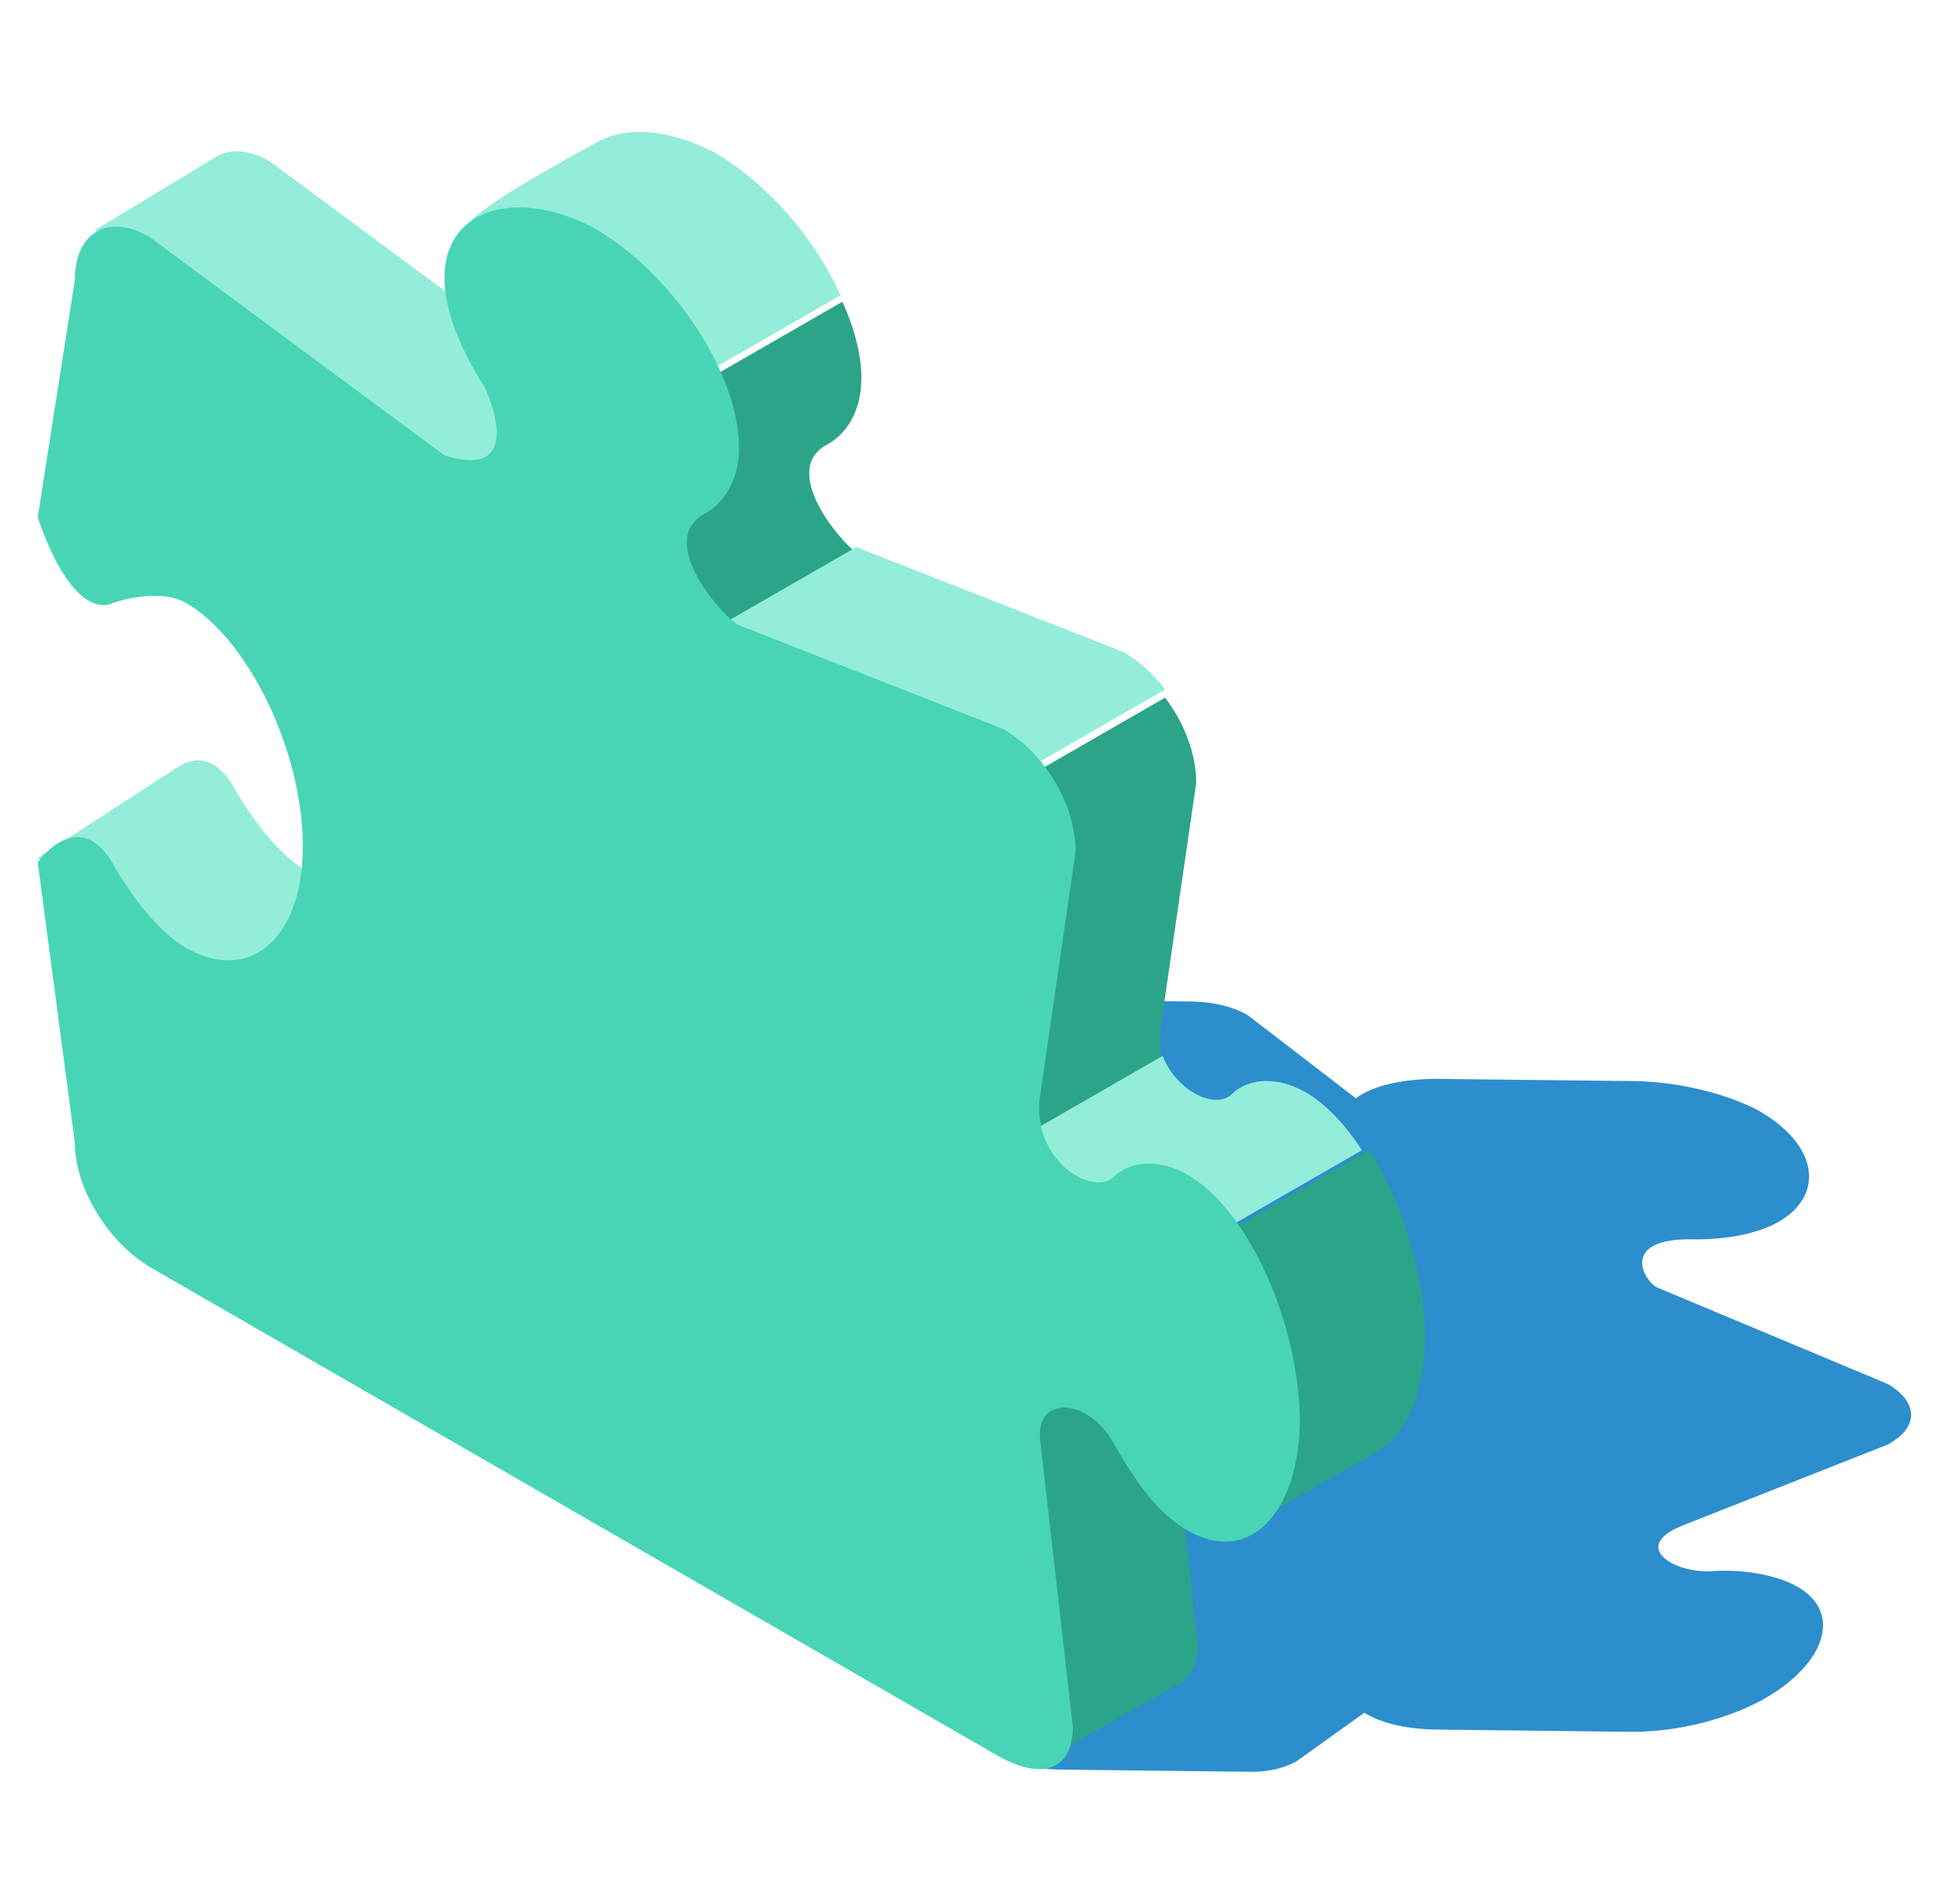 <?xml version="1.0" encoding="UTF-8"?>
<svg width="103px" height="101px" viewBox="0 0 103 101" version="1.1" xmlns="http://www.w3.org/2000/svg" xmlns:xlink="http://www.w3.org/1999/xlink">
    <!-- Generator: Sketch 49.1 (51147) - http://www.bohemiancoding.com/sketch -->
    <title>Artboard Copy 4</title>
    <desc>Created with Sketch.</desc>
    <defs></defs>
    <g id="Artboard-Copy-4" stroke="none" stroke-width="1" fill="none" fill-rule="evenodd">
        <g id="Group-7" transform="translate(2, 7)">
            <path d="M91.47,83.162 L91.466,83.159 C93.663,81.94 94.839,80.31 94.673,78.945 C94.588,78.256 94.163,77.634 93.352,77.167 C92.213,76.51 90.401,76.213 88.805,76.328 C87.338,76.434 85.591,75.652 86.023,74.775 C86.169,74.479 86.559,74.174 87.29,73.887 L98.117,69.616 C99.169,69.048 99.54,68.31 99.284,67.606 C99.127,67.173 98.733,66.754 98.113,66.397 L85.889,61.282 C85.854,61.266 85.815,61.243 85.775,61.215 C85.099,60.745 84.035,58.662 87.787,58.729 C89.326,58.757 91.047,58.498 92.232,57.858 C93.064,57.409 93.593,56.817 93.821,56.16 C94.294,54.805 93.471,53.167 91.275,51.902 C91.144,51.825 90.727,51.637 90.727,51.637 C88.949,50.833 86.749,50.38 84.74,50.338 L84.743,50.336 L84.656,50.335 C84.611,50.334 84.567,50.334 84.522,50.334 L74.689,50.226 C74.486,50.219 74.287,50.217 74.09,50.219 L73.96,50.218 L73.972,50.221 C72.539,50.248 71.239,50.493 70.314,50.992 C70.167,51.072 70.031,51.157 69.907,51.246 L64.168,46.832 C63.383,46.38 62.351,46.143 61.301,46.119 L61.307,46.118 L61.224,46.117 C61.199,46.117 61.173,46.116 61.148,46.116 L51.286,46.008 L51.289,46.009 C50.097,45.951 48.864,46.17 47.933,46.674 L37.232,50.803 C35.632,53.314 38.646,53.334 38.646,53.334 C38.646,53.334 41.997,53.549 43.135,54.206 C45.582,55.615 44.901,58.425 41.505,60.259 C41.224,60.41 40.932,60.549 40.633,60.678 C39.452,59.731 39.629,58.431 39.629,58.431 C39.598,57.723 38.584,57.491 37.529,57.442 L37.528,57.442 C37.293,57.433 37.056,57.43 36.827,57.435 L27.212,57.321 C26.078,57.283 24.932,57.443 24.932,57.443 L17.183,63.272 C15.484,64.19 15.69,65.653 17.32,66.593 L34.382,76.426 L34.884,76.715 L50.942,85.97 C51.908,86.527 53.102,86.86 54.267,86.851 L54.264,86.854 L64.282,86.969 C64.297,86.969 64.311,86.969 64.325,86.969 L64.421,86.97 L64.418,86.969 C65.238,86.97 66.046,86.804 66.755,86.421 L70.366,83.836 C70.4,83.857 70.426,83.877 70.459,83.897 C71.379,84.427 72.651,84.696 74.062,84.729 L74.061,84.729 L74.098,84.73 C74.193,84.732 74.289,84.733 74.387,84.733 L84.38,84.848 C84.448,84.848 84.517,84.85 84.586,84.85 L84.594,84.85 C86.822,84.846 89.344,84.275 91.351,83.222 L91.355,83.223 C91.374,83.214 91.392,83.202 91.41,83.191 C91.43,83.181 91.451,83.171 91.47,83.162" id="Fill-1" fill="#2D8ECD"></path>
            <path d="M20.454,35.692 L43.533,22.406 C42.534,21.723 39.356,17.933 41.859,16.583 C42.886,16.03 43.686,14.826 43.686,13.062 C43.686,11.824 43.32,10.419 42.682,9 L17,23.785 C19.05,26.499 20.55,30.58 20.55,34.199 C20.55,34.729 20.516,35.226 20.454,35.692" id="Fill-5" fill="#2CA48A"></path>
            <path d="M59.564,47.448 L61.445,34.527 C61.445,32.962 60.801,31.321 59.795,30 L13,56.941 L30.142,66.821 L59.807,49.742 C59.549,49.088 59.435,48.316 59.564,47.448" id="Fill-7" fill="#2CA48A"></path>
            <path d="M73.58,63.792 L73.575,63.789 C73.534,60.454 72.346,56.693 70.606,54 L40,71.62 L53.009,79.117 L53.986,85.99 L60.588,82.256 C60.597,82.25 60.606,82.244 60.617,82.239 L60.679,82.204 L60.675,82.201 C61.206,81.879 61.529,81.223 61.529,80.169 L59.797,64.994 C59.539,62.625 62.317,62.713 63.692,65.15 C63.869,65.464 64.044,65.762 64.221,66.051 L64.221,73.855 L71.021,70.008 C71.066,69.983 71.113,69.959 71.157,69.931 L71.162,69.929 L71.162,69.928 C72.595,69.038 73.539,66.883 73.575,63.959 L73.58,63.962 C73.58,63.934 73.577,63.904 73.577,63.876 C73.577,63.847 73.58,63.819 73.58,63.792" id="Fill-9" fill="#2CA48A"></path>
            <path d="M43.597,22.088 C43.555,22.071 43.502,22.04 43.443,22 L20.366,35.286 C19.843,39.267 17.199,40.889 14.277,39.205 C14.163,39.139 14.049,39.064 13.937,38.987 C11.912,37.604 10.339,34.648 10.339,34.648 C9.472,33.229 8.541,33.161 7.802,33.481 C7.637,33.553 7.482,33.644 7.339,33.743 L0,38.5 L7.564,43.442 L8.369,49.519 C8.369,52.045 10.251,54.92 12.425,56.174 L13.004,56.507 L59.799,29.567 C59.181,28.755 58.426,28.064 57.599,27.587 L43.597,22.088 Z" id="Fill-11" fill="#93EDD9"></path>
            <path d="M67.255,50.934 C65.735,50.059 64.209,50.174 63.317,51.039 C62.497,51.835 60.435,50.945 59.665,49 L30,66.079 L35.043,68.985 L35.713,69.371 L39.625,71.626 L70.231,54.006 C69.353,52.647 68.336,51.558 67.255,50.934" id="Fill-13" fill="#93EDD9"></path>
            <path d="M3,5.228 L7.843,7.159 L6.391,16.439 C8.36,22.148 10.33,20.996 10.33,20.996 C10.33,20.996 12.748,20.103 14.268,20.979 C15.193,21.512 16.09,22.373 16.901,23.447 L42.583,8.662 C41.268,5.735 38.78,2.75 35.85,1.062 C35.673,0.96 35.18,0.745 35.18,0.745 C33.072,-0.177 31.109,-0.221 29.763,0.489 C29.676,0.532 29.647,0.55 29.618,0.567 C25.247,2.95 22.971,4.427 22.792,5 C22.612,5.573 24.4,5.649 28.155,5.228 C28.475,6.617 29.181,8.112 30.097,9.522 C30.097,9.522 32.502,14.567 27.965,13.152 L12.299,1.552 C11.252,0.948 10.303,0.878 9.597,1.246 C9.528,1.28 9.511,1.289 9.494,1.299 L3,5.228 Z" id="Fill-15" fill="#93EDD9"></path>
            <path d="M61,55.314 C59.481,54.439 57.955,54.553 57.062,55.419 C55.967,56.482 52.655,54.537 53.167,51.086 L55.049,38.164 C55.049,35.638 53.374,32.912 51.198,31.658 L37.196,26.159 C36.44,25.845 32.72,21.677 35.368,20.248 C36.395,19.695 37.196,18.49 37.196,16.726 C37.196,12.936 33.809,7.572 29.458,5.064 C29.282,4.963 28.789,4.748 28.789,4.748 C24.947,3.068 21.573,4.285 21.573,7.722 C21.573,9.486 22.448,11.586 23.705,13.526 C23.705,13.526 26.111,18.57 21.573,17.155 L5.907,5.554 C3.733,4.3 1.968,5.331 1.968,7.857 L0,20.442 C1.968,26.151 3.938,24.999 3.938,24.999 C3.938,24.999 6.357,24.107 7.876,24.982 C11.139,26.862 14.06,32.813 14.06,37.864 C14.06,42.916 11.139,45.156 7.876,43.276 C5.69,42.016 3.938,38.719 3.938,38.719 C2.112,35.729 0,38.736 0,38.736 L1.968,53.589 C1.968,56.116 3.85,58.991 6.025,60.244 L28.789,73.365 L29.458,73.75 L50.883,86.098 C53.059,87.353 54.899,87.08 54.899,84.554 L53.167,69.379 C52.91,67.011 55.688,67.098 57.062,69.536 C58.3,71.731 59.481,73.304 61,74.179 C64.226,76.039 66.885,73.289 66.946,68.345 C66.885,63.157 64.226,57.174 61,55.314 Z" id="Fill-17" fill="#47D5B6"></path>
        </g>
    </g>
</svg>